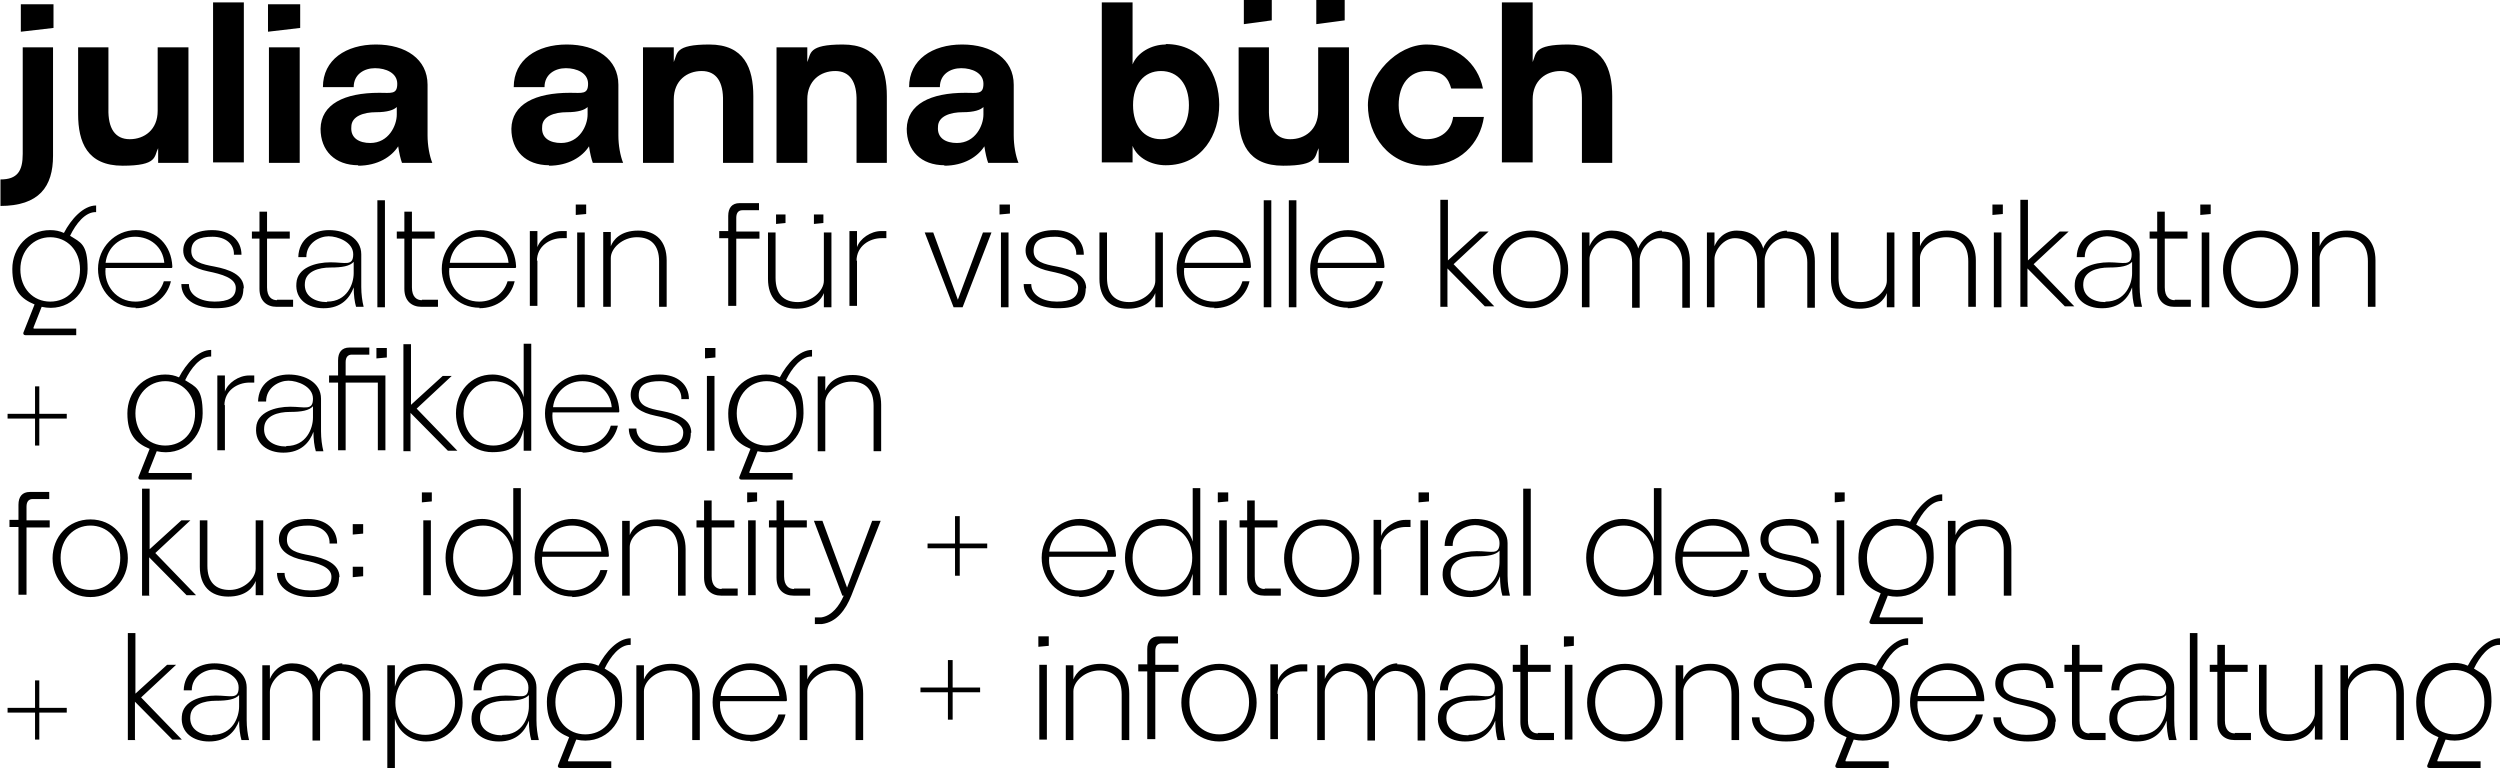<?xml version="1.0" encoding="UTF-8"?>
<svg id="Ebene_1" xmlns="http://www.w3.org/2000/svg" version="1.1" viewBox="0 0 528 162.3">
  <!-- Generator: Adobe Illustrator 29.3.0, SVG Export Plug-In . SVG Version: 2.1.0 Build 146)  -->
  <g>
    <polygon points="262.7 0 262.7 5.1 268.6 4.3 268.6 0 262.7 0"/>
    <polygon points="4.4 .9 4.4 6.7 11.3 5.9 11.3 .9 4.4 .9"/>
    <polygon points="56.6 .9 56.6 6.7 63.4 5.9 63.4 .9 56.6 .9"/>
    <polygon points="278 0 278 5.1 284 4.3 284 0 278 0"/>
    <path d="M323.7,34.4v-13.4c0-4,2.8-6,5.9-6s4.6,2.3,4.5,6.4v13h6.4v-14.1c0-5.9-1.9-10.9-9.3-10.9s-6.7,1.9-7.5,3.7V.5h-6.5v33.8h6.5ZM301.3,35c7,0,11.3-4.7,12.1-10.3h-6.5c-.4,3-2.7,4.7-5.6,4.7s-5.9-2.8-5.9-7.2,2.3-7.2,5.9-7.2,4.6,1.6,5.2,3.7h6.7c-1.1-5.4-5.6-9.3-11.9-9.3s-12.4,6.5-12.4,12.8,4.3,12.8,12.4,12.8M278.4,10v13.4c0,4-2.8,6-5.9,6s-4.6-2.3-4.5-6.4v-13h-6.4v14.1c0,5.9,1.9,10.9,9.4,10.9s6.6-2,7.5-3.7v3.1h6.4V10h-6.5ZM245.2,29.4c-3.6,0-5.9-2.8-5.9-7.2s2.3-7.2,5.9-7.2,5.9,2.8,5.9,7.2-2.3,7.2-5.9,7.2M246.2,9.4c-3,0-6,1.7-7,4.2V.5h-6.5v33.8h6.5v-3.5c1,2.6,4,4.1,7,4.1,7.8,0,11.3-6.6,11.3-12.8s-3.5-12.8-11.3-12.8M202.1,30.2c-2.3,0-4.2-1-4-3.4,0-2.3,2.7-3.1,5.2-3.1s3.8-.5,4.4-1.1v1.6c0,2.3-1.7,6-5.6,6M199.4,35c4.2,0,7.1-1.9,8.5-4.1.2,1.4.5,2.7.8,3.5h6.4c-.6-1.5-1-3.7-1-5.8v-10.7c0-5.4-4.6-8.5-10.9-8.5s-11.2,3.2-11.2,9h6.5c0-2.7,2.2-4,4.5-4s4.7,1,4.7,3.3-1.3,1.9-3.8,1.9c-7.4,0-12.3,2.4-12.4,7.6,0,4.6,3,7.7,8,7.7M170.5,34.4v-13.4c0-4,2.8-6,5.9-6s4.6,2.3,4.5,6.4v13h6.4v-14.1c0-5.9-1.9-10.9-9.3-10.9s-6.7,1.9-7.5,3.7v-3.1h-6.5v24.4h6.5ZM142.3,34.4v-13.4c0-4,2.8-6,5.9-6s4.6,2.3,4.5,6.4v13h6.4v-14.1c0-5.9-1.9-10.9-9.3-10.9s-6.7,1.9-7.5,3.7v-3.1h-6.5v24.4h6.5ZM118.5,30.2c-2.3,0-4.2-1-4-3.4,0-2.3,2.7-3.1,5.2-3.1s3.8-.5,4.4-1.1v1.6c0,2.3-1.7,6-5.6,6M115.9,35c4.2,0,7.1-1.9,8.5-4.1.2,1.4.5,2.7.8,3.5h6.4c-.6-1.5-1-3.7-1-5.8v-10.7c0-5.4-4.6-8.5-10.9-8.5s-11.2,3.2-11.2,9h6.5c0-2.7,2.2-4,4.5-4s4.7,1,4.7,3.3-1.3,1.9-3.8,1.9c-7.4,0-12.3,2.4-12.4,7.6,0,4.6,3,7.7,8,7.7M78.2,30.2c-2.3,0-4.2-1-4-3.4,0-2.3,2.7-3.1,5.2-3.1s3.8-.5,4.4-1.1v1.6c0,2.3-1.7,6-5.6,6M75.6,35c4.2,0,7.1-1.9,8.5-4.1.2,1.4.5,2.7.8,3.5h6.4c-.6-1.5-1-3.7-1-5.8v-10.7c0-5.4-4.6-8.5-10.9-8.5s-11.2,3.2-11.2,9h6.5c0-2.7,2.2-4,4.5-4s4.7,1,4.7,3.3-1.3,1.9-3.8,1.9c-7.4,0-12.3,2.4-12.4,7.6,0,4.6,3,7.7,8,7.7M63.3,10h-6.5v24.4h6.5V10ZM51.5.5h-6.5v33.8h6.5V.5ZM33.3,10v13.4c0,4-2.8,6-5.9,6s-4.6-2.3-4.5-6.4v-13h-6.4v14.1c0,5.9,1.9,10.9,9.4,10.9s6.6-2,7.5-3.7v3.1h6.4V10h-6.5ZM0,43.5c8.3,0,11.2-4.1,11.2-10.6V10h-6.4v22.5c0,3.6-1.1,5.4-4.7,5.4v5.6h0Z"/>
  </g>
  <g>
    <polygon points="89.1 106.1 91.2 105.9 91.2 104 89.1 104 89.1 106.1"/>
    <polygon points="157.8 106.1 159.9 105.9 159.9 104 157.8 104 157.8 106.1"/>
    <polygon points="74.5 112.9 76.7 112.7 76.7 110.7 74.5 110.7 74.5 112.9"/>
    <polygon points="74.5 121.9 76.7 121.7 76.7 119.7 74.5 119.7 74.5 121.9"/>
    <polygon points="257.2 106.1 259.4 105.9 259.4 104 257.2 104 257.2 106.1"/>
    <polygon points="299.6 106.1 301.8 105.9 301.8 104 299.6 104 299.6 106.1"/>
    <polygon points="387.5 106.1 389.6 105.9 389.6 104 387.5 104 387.5 106.1"/>
    <path d="M413,125.7v-10.2c0-2.1,2.5-4.4,5.5-4.4s4.7,1.7,4.7,5.1v9.6h1.6v-9.8c0-4-2.2-6.3-6-6.3s-5.3,2-5.8,3.3v-3h-1.6v15.8h1.6,0ZM400.6,124.6c-3.6,0-6.3-2.8-6.3-6.8s2.8-6.8,6.3-6.8,6.3,2.7,6.3,6.8-2.7,6.8-6.3,6.8M406.1,131.8v-1.4h-8.9c-.2,0-.3,0-.2-.3l1.7-4.3c5.3,1.2,9.7-2.7,9.7-8s-1.5-5.6-3.7-7c1.2-2.5,3.2-5.1,5.5-5v-1.4c-2.7,0-5.3,2.9-6.8,5.8-.9-.4-1.8-.6-2.9-.6-4.7,0-8,3.7-8,8.2s1.8,6.3,4.7,7.5l-2.3,5.8c-.2.4,0,.7.4.7h10.8ZM389.5,109.9h-1.6v15.8h1.6v-15.8ZM384.6,121.9c0-2.9-3.1-4-6.2-4.6-2.7-.5-4.9-1-4.9-3.3s1.7-3,4.5-3,4.6,1.6,4.5,3.8h1.6c0-3-2.3-5.2-6.2-5.2s-6.1,1.8-6.1,4.3,2.3,3.8,5.2,4.4c2.9.6,5.9,1.4,5.9,3.5s-1.6,2.9-4.5,2.9-5.4-1.3-5.4-3.7h-1.6c0,3.1,2.9,5.1,7.2,5.1s5.9-1.3,5.9-4.2M355.5,116.5c.4-3.3,3-5.5,6.2-5.5s5.9,2.1,6.2,5.5h-12.4ZM361.7,126.1c3.8,0,6.7-2.3,7.5-5.7h-1.5c-.8,2.7-3.2,4.3-6,4.3-4,0-6.7-3.4-6.3-7.1h13.8c.2,0,.3,0,.3-.3-.2-4.5-3.3-7.7-7.7-7.7s-8,3.7-8,8.2,3.3,8.2,8,8.2M342.9,124.6c-3.5,0-6.3-2.8-6.3-6.8s2.7-6.8,6.3-6.8,6.3,2.7,6.3,6.8-2.8,6.8-6.3,6.8M342.7,109.6c-4.6,0-7.7,3.7-7.7,8.2s3.1,8.2,7.7,8.2,5.8-1.9,6.6-4.8v4.5h1.6v-22.6h-1.6v11.3c-.8-2.9-3.5-4.8-6.6-4.8M323.3,103.2h-1.6v22.6h1.6v-22.6ZM311,124.8c-2.4,0-4.9-1.2-4.6-4.1.2-2.4,2.9-3.2,5.4-3.2s4.1-.3,4.9-1.2v2.4c0,2.3-1.4,6-5.6,6M310.5,126.1c3.7,0,5.5-2.2,6.3-4.4,0,1.6.2,3.1.5,4.1h1.6c-.3-1.2-.5-2.7-.5-4.2v-6.9c0-3.4-3.4-5.1-6.8-5.1s-6.4,1.9-6.5,5.7h1.7c0-3,2.8-4.4,4.7-4.4s5.2,1.2,5.2,3.8-1.7,1.7-4.8,1.7-7,1.1-7.2,4.4c-.3,3.5,2.5,5.3,5.7,5.3M301.6,109.9h-1.6v15.8h1.6v-15.8ZM291.6,116.1c0-3.1,2.7-4.8,5.3-4.8s.8,0,1,0v-1.5h-1.1c-2.2,0-4.5,1.6-5.1,3.4h0v-3.4h-1.6v15.8h1.6v-9.6h0ZM279.2,124.6c-3.6,0-6.3-2.8-6.3-6.8s2.8-6.8,6.3-6.8,6.3,2.7,6.3,6.8-2.7,6.8-6.3,6.8M279.2,126.1c4.7,0,7.9-3.7,7.9-8.2s-3.2-8.2-7.9-8.2-8,3.7-8,8.2,3.3,8.2,8,8.2M267.1,124.4c-1.1,0-2.1-.7-2.1-2.7v-10.3h4.8v-1.5h-4.8v-4.2h-1.6v4.2h-1.6v1.5h1.6v10.6c0,2.6,1.6,3.8,3.6,3.8h3.5v-1.5h-3.4ZM259.1,109.9h-1.6v15.8h1.6v-15.8ZM245.5,124.6c-3.5,0-6.3-2.8-6.3-6.8s2.7-6.8,6.3-6.8,6.3,2.7,6.3,6.8-2.8,6.8-6.3,6.8M245.3,109.6c-4.6,0-7.7,3.7-7.7,8.2s3.1,8.2,7.7,8.2,5.8-1.9,6.6-4.8v4.5h1.6v-22.6h-1.6v11.3c-.8-2.9-3.5-4.8-6.6-4.8M221.6,116.5c.4-3.3,3-5.5,6.2-5.5s5.9,2.1,6.2,5.5h-12.4ZM227.9,126.1c3.8,0,6.7-2.3,7.5-5.7h-1.5c-.8,2.7-3.2,4.3-6,4.3-4,0-6.7-3.4-6.3-7.1h13.8c.2,0,.3,0,.3-.3-.2-4.5-3.3-7.7-7.7-7.7s-8,3.7-8,8.2,3.3,8.2,8,8.2M202.7,121.6v-5.8h5.8v-1h-5.8v-5.8h-1v5.8h-5.8v1h5.8v5.8h1ZM172.1,131.8h1.5c3.1-.4,5-3,6.2-6l6.2-15.8h-1.8l-5.3,14.1-5.2-14.1h-1.8l6,15.8h.3c-.9,2.1-2.5,4.3-4.8,4.6h-1.3v1.5h0ZM167.7,124.4c-1.1,0-2.1-.7-2.1-2.7v-10.3h4.8v-1.5h-4.8v-4.2h-1.6v4.2h-1.6v1.5h1.6v10.6c0,2.6,1.6,3.8,3.6,3.8h3.5v-1.5h-3.4ZM159.6,109.9h-1.6v15.8h1.6v-15.8ZM152.4,124.4c-1.1,0-2.1-.7-2.1-2.7v-10.3h4.8v-1.5h-4.8v-4.2h-1.6v4.2h-1.6v1.5h1.6v10.6c0,2.6,1.6,3.8,3.6,3.8h3.5v-1.5h-3.4ZM133,125.7v-10.2c0-2.1,2.5-4.4,5.5-4.4s4.7,1.7,4.7,5.1v9.6h1.6v-9.8c0-4-2.2-6.3-6-6.3s-5.3,2-5.8,3.3v-3h-1.6v15.8h1.6ZM114.6,116.5c.4-3.3,3-5.5,6.2-5.5s5.9,2.1,6.2,5.5c0,0-12.4,0-12.4,0ZM120.8,126.1c3.8,0,6.7-2.3,7.5-5.7h-1.5c-.8,2.7-3.2,4.3-6,4.3-4,0-6.7-3.4-6.3-7.1h13.8c.2,0,.3,0,.3-.3-.2-4.5-3.3-7.7-7.7-7.7s-8,3.7-8,8.2,3.3,8.2,8,8.2M102,124.6c-3.5,0-6.3-2.8-6.3-6.8s2.7-6.8,6.3-6.8,6.3,2.7,6.3,6.8-2.8,6.8-6.3,6.8M101.8,109.6c-4.6,0-7.7,3.7-7.7,8.2s3.1,8.2,7.7,8.2,5.8-1.9,6.6-4.8v4.5h1.6v-22.6h-1.6v11.3c-.8-2.9-3.5-4.8-6.6-4.8M91,109.9h-1.6v15.8h1.6v-15.8ZM71.7,121.9c0-2.9-3.1-4-6.2-4.6-2.7-.5-4.9-1-4.9-3.3s1.7-3,4.5-3,4.6,1.6,4.5,3.8h1.6c0-3-2.3-5.2-6.2-5.2s-6.1,1.8-6.1,4.3,2.3,3.8,5.2,4.4c2.9.6,5.9,1.4,5.9,3.5s-1.6,2.9-4.5,2.9-5.4-1.3-5.4-3.7h-1.6c0,3.1,2.9,5.1,7.2,5.1s5.9-1.3,5.9-4.2M54,109.9v10.2c0,2.1-2.5,4.5-5.5,4.5s-4.7-1.7-4.7-5.1v-9.6h-1.6v9.8c0,4,2.2,6.3,6,6.3s5.3-2,5.8-3.3v3h1.6v-15.8h-1.6ZM31.5,125.7v-8l7.9,8h2l-8.6-8.9,7.4-6.9h-1.9l-6.7,6.1v-12.8h-1.6v22.6h1.6,0ZM19.1,124.6c-3.6,0-6.3-2.8-6.3-6.8s2.8-6.8,6.3-6.8,6.3,2.7,6.3,6.8-2.7,6.8-6.3,6.8M19.1,126.1c4.7,0,7.9-3.7,7.9-8.2s-3.2-8.2-7.9-8.2-8,3.7-8,8.2,3.3,8.2,8,8.2M5.6,125.7v-14.3h4.9v-1.5h-4.9v-2.9c0-1.1.5-1.6,1.3-1.6h3.5v-1.5h-4.1c-1.6,0-2.4,1-2.4,2.7v3.2h-1.9v1.5h1.9v14.3h1.7Z"/>
  </g>
  <g>
    <polygon points="219.3 136.6 221.5 136.4 221.5 134.4 219.3 134.4 219.3 136.6"/>
    <polygon points="330.3 136.6 332.4 136.4 332.4 134.4 330.3 134.4 330.3 136.6"/>
    <path d="M518.4,155.1c-3.6,0-6.3-2.8-6.3-6.8s2.8-6.8,6.3-6.8,6.3,2.7,6.3,6.8-2.7,6.8-6.3,6.8M523.9,162.2v-1.4h-8.9c-.2,0-.3,0-.2-.3l1.7-4.3c5.3,1.2,9.7-2.7,9.7-8s-1.5-5.6-3.7-7c1.2-2.5,3.2-5.1,5.5-5v-1.4c-2.7,0-5.3,2.9-6.8,5.8-.9-.4-1.8-.6-2.9-.6-4.7,0-8,3.7-8,8.2s1.8,6.3,4.7,7.5l-2.3,5.8c-.2.4,0,.7.4.7h10.8ZM495.9,156.2v-10.2c0-2.1,2.5-4.4,5.5-4.4s4.7,1.7,4.7,5.1v9.6h1.6v-9.8c0-4-2.2-6.3-6-6.3s-5.3,2-5.8,3.3v-3h-1.6v15.8h1.6,0ZM488.9,140.4v10.2c0,2.1-2.5,4.5-5.5,4.5s-4.7-1.7-4.7-5.1v-9.6h-1.6v9.8c0,4,2.2,6.3,6,6.3s5.3-2,5.8-3.3v3h1.6v-15.8h-1.6,0ZM472,154.9c-1.1,0-2.1-.7-2.1-2.7v-10.3h4.8v-1.5h-4.8v-4.2h-1.6v4.2h-1.6v1.5h1.6v10.6c0,2.6,1.6,3.8,3.6,3.8h3.5v-1.5h-3.4ZM464.1,133.7h-1.6v22.6h1.6v-22.6ZM451.8,155.3c-2.4,0-4.9-1.2-4.6-4.1.2-2.4,2.9-3.2,5.4-3.2s4.1-.3,4.9-1.2v2.4c0,2.3-1.4,6-5.6,6M451.3,156.6c3.7,0,5.5-2.2,6.3-4.4,0,1.6.2,3.1.5,4.1h1.6c-.3-1.2-.5-2.7-.5-4.2v-6.9c0-3.4-3.4-5.1-6.8-5.1s-6.4,1.9-6.5,5.7h1.7c0-3,2.8-4.4,4.7-4.4s5.2,1.2,5.2,3.8-1.7,1.7-4.8,1.7-7,1.1-7.2,4.4c-.3,3.5,2.5,5.3,5.7,5.3M441.3,154.9c-1.1,0-2.1-.7-2.1-2.7v-10.3h4.8v-1.5h-4.8v-4.2h-1.6v4.2h-1.6v1.5h1.6v10.6c0,2.6,1.6,3.8,3.6,3.8h3.5v-1.5h-3.4ZM434.2,152.4c0-2.9-3.1-4-6.2-4.6-2.7-.5-4.9-1-4.9-3.3s1.7-3,4.5-3,4.6,1.6,4.5,3.8h1.6c0-3-2.3-5.2-6.2-5.2s-6.1,1.8-6.1,4.3,2.3,3.8,5.2,4.4c2.9.6,5.9,1.4,5.9,3.5s-1.6,2.9-4.5,2.9-5.4-1.3-5.4-3.7h-1.6c0,3.1,2.9,5.1,7.2,5.1s5.9-1.3,5.9-4.2M405,147c.4-3.3,3-5.5,6.2-5.5s5.9,2.1,6.2,5.5h-12.4ZM411.3,156.6c3.8,0,6.7-2.3,7.5-5.7h-1.5c-.8,2.7-3.2,4.3-6,4.3-4,0-6.7-3.4-6.3-7.1h13.8c.2,0,.3,0,.3-.3-.2-4.5-3.3-7.7-7.7-7.7s-8,3.7-8,8.2,3.3,8.2,8,8.2M393.3,155.1c-3.6,0-6.3-2.8-6.3-6.8s2.8-6.8,6.3-6.8,6.3,2.7,6.3,6.8-2.7,6.8-6.3,6.8M398.9,162.2v-1.4h-8.9c-.2,0-.3,0-.2-.3l1.7-4.3c5.3,1.2,9.7-2.7,9.7-8s-1.5-5.6-3.7-7c1.2-2.5,3.2-5.1,5.5-5v-1.4c-2.7,0-5.3,2.9-6.8,5.8-.9-.4-1.8-.6-2.9-.6-4.7,0-8,3.7-8,8.2s1.8,6.3,4.7,7.5l-2.3,5.8c-.2.4,0,.7.4.7h10.8ZM383.2,152.4c0-2.9-3.1-4-6.2-4.6-2.7-.5-4.9-1-4.9-3.3s1.7-3,4.5-3,4.6,1.6,4.5,3.8h1.6c0-3-2.3-5.2-6.2-5.2s-6.1,1.8-6.1,4.3,2.3,3.8,5.2,4.4c2.9.6,5.9,1.4,5.9,3.5s-1.6,2.9-4.5,2.9-5.4-1.3-5.4-3.7h-1.6c0,3.1,2.9,5.1,7.2,5.1s5.9-1.3,5.9-4.2M355.5,156.2v-10.2c0-2.1,2.5-4.4,5.5-4.4s4.7,1.7,4.7,5.1v9.6h1.6v-9.8c0-4-2.2-6.3-6-6.3s-5.3,2-5.8,3.3v-3h-1.6v15.8h1.6,0ZM343.2,155.1c-3.6,0-6.3-2.8-6.3-6.8s2.8-6.8,6.3-6.8,6.3,2.7,6.3,6.8-2.7,6.8-6.3,6.8M343.2,156.6c4.7,0,7.9-3.7,7.9-8.2s-3.2-8.2-7.9-8.2-8,3.7-8,8.2,3.3,8.2,8,8.2M332.1,140.4h-1.6v15.8h1.6v-15.8ZM324.8,154.9c-1.1,0-2.1-.7-2.1-2.7v-10.3h4.8v-1.5h-4.8v-4.2h-1.6v4.2h-1.6v1.5h1.6v10.6c0,2.6,1.6,3.8,3.6,3.8h3.5v-1.5h-3.4ZM310.1,155.3c-2.4,0-4.9-1.2-4.6-4.1.2-2.4,2.9-3.2,5.4-3.2s4.1-.3,4.9-1.2v2.4c0,2.3-1.4,6-5.6,6M309.5,156.6c3.7,0,5.5-2.2,6.3-4.4,0,1.6.2,3.1.5,4.1h1.6c-.3-1.2-.5-2.7-.5-4.2v-6.9c0-3.4-3.4-5.1-6.8-5.1s-6.4,1.9-6.5,5.7h1.7c0-3,2.8-4.4,4.7-4.4s5.2,1.2,5.2,3.8-1.7,1.7-4.8,1.7-7,1.1-7.2,4.4c-.3,3.5,2.5,5.3,5.7,5.3M295.1,140.1c-2.3,0-4.5,2.1-5,3.8-.7-2.5-2.9-3.8-5.6-3.8s-4.2,2-4.7,3.3v-2.9h-1.6v15.8h1.6v-10.2c0-1.8,1.9-4.4,4.3-4.4s4.7,1.7,4.7,5.1v9.6h1.6v-10c0-2.3,2-4.7,4.3-4.7s4.7,1.7,4.7,5.1v9.6h1.6v-9.8c0-4-2.2-6.3-5.9-6.3M269.8,146.6c0-3.1,2.7-4.8,5.3-4.8s.8,0,1,0v-1.5h-1.1c-2.2,0-4.5,1.6-5.1,3.4h0v-3.4h-1.6v15.8h1.6v-9.6h0ZM257.5,155.1c-3.6,0-6.3-2.8-6.3-6.8s2.8-6.8,6.3-6.8,6.3,2.7,6.3,6.8-2.7,6.8-6.3,6.8M257.5,156.6c4.7,0,7.9-3.7,7.9-8.2s-3.2-8.2-7.9-8.2-8,3.7-8,8.2,3.3,8.2,8,8.2M244,156.2v-14.3h4.9v-1.5h-4.9v-2.9c0-1.1.5-1.6,1.3-1.6h3.5v-1.5h-4.1c-1.6,0-2.4,1-2.4,2.7v3.2h-1.9v1.5h1.9v14.3h1.7ZM226.7,156.2v-10.2c0-2.1,2.5-4.4,5.5-4.4s4.7,1.7,4.7,5.1v9.6h1.6v-9.8c0-4-2.2-6.3-6-6.3s-5.3,2-5.8,3.3v-3h-1.6v15.8h1.6ZM221.1,140.4h-1.6v15.8h1.6v-15.8ZM201.2,152v-5.8h5.8v-1h-5.8v-5.8h-1v5.8h-5.8v1h5.8v5.8h1ZM170.5,156.2v-10.2c0-2.1,2.5-4.4,5.5-4.4s4.7,1.7,4.7,5.1v9.6h1.6v-9.8c0-4-2.2-6.3-6-6.3s-5.3,2-5.8,3.3v-3h-1.6v15.8h1.6ZM152.2,147c.4-3.3,3-5.5,6.2-5.5s5.9,2.1,6.2,5.5h-12.4ZM158.4,156.6c3.8,0,6.7-2.3,7.5-5.7h-1.5c-.8,2.7-3.2,4.3-6,4.3-4,0-6.7-3.4-6.3-7.1h13.8c.2,0,.3,0,.3-.3-.2-4.5-3.3-7.7-7.7-7.7s-8,3.7-8,8.2,3.3,8.2,8,8.2M136,156.2v-10.2c0-2.1,2.5-4.4,5.5-4.4s4.7,1.7,4.7,5.1v9.6h1.6v-9.8c0-4-2.2-6.3-6-6.3s-5.3,2-5.8,3.3v-3h-1.6v15.8h1.6ZM123.6,155.1c-3.6,0-6.3-2.8-6.3-6.8s2.8-6.8,6.3-6.8,6.3,2.7,6.3,6.8-2.7,6.8-6.3,6.8M129.1,162.2v-1.4h-8.9c-.2,0-.3,0-.2-.3l1.7-4.3c5.3,1.2,9.7-2.7,9.7-8s-1.5-5.6-3.7-7c1.2-2.5,3.2-5.1,5.5-5v-1.4c-2.7,0-5.3,2.9-6.8,5.8-.9-.4-1.8-.6-2.9-.6-4.7,0-8,3.7-8,8.2s1.8,6.3,4.7,7.5l-2.3,5.8c-.2.4,0,.7.4.7h10.8ZM106,155.3c-2.4,0-4.9-1.2-4.6-4.1.2-2.4,2.9-3.2,5.4-3.2s4.1-.3,4.9-1.2v2.4c0,2.3-1.4,6-5.6,6M105.4,156.6c3.7,0,5.5-2.2,6.3-4.4,0,1.6.2,3.1.5,4.1h1.6c-.3-1.2-.5-2.7-.5-4.2v-6.9c0-3.4-3.4-5.1-6.8-5.1s-6.4,1.9-6.5,5.7h1.7c0-3,2.8-4.4,4.7-4.4s5.2,1.2,5.2,3.8-1.7,1.7-4.8,1.7-7,1.1-7.2,4.4c-.3,3.5,2.5,5.3,5.7,5.3M89.8,141.6c3.6,0,6.3,2.7,6.3,6.8s-2.7,6.8-6.3,6.8-6.3-2.8-6.3-6.8,2.7-6.8,6.3-6.8M90,156.6c4.6,0,7.7-3.7,7.7-8.2s-3.1-8.2-7.7-8.2-5.8,1.9-6.6,4.8v-4.5h-1.6v21.9h1.6v-10.6c.8,2.9,3.5,4.8,6.6,4.8M72.3,140.1c-2.3,0-4.5,2.1-5,3.8-.7-2.5-2.9-3.8-5.6-3.8s-4.2,2-4.7,3.3v-2.9h-1.6v15.8h1.6v-10.2c0-1.8,1.9-4.4,4.3-4.4s4.7,1.7,4.7,5.1v9.6h1.6v-10c0-2.3,2-4.7,4.3-4.7s4.7,1.7,4.7,5.1v9.6h1.6v-9.8c0-4-2.2-6.3-5.9-6.3M44.8,155.3c-2.4,0-4.9-1.2-4.6-4.1.2-2.4,2.9-3.2,5.4-3.2s4.1-.3,4.9-1.2v2.4c0,2.3-1.4,6-5.6,6M44.2,156.6c3.7,0,5.5-2.2,6.3-4.4,0,1.6.2,3.1.5,4.1h1.6c-.3-1.2-.5-2.7-.5-4.2v-6.9c0-3.4-3.4-5.1-6.8-5.1s-6.4,1.9-6.5,5.7h1.7c0-3,2.8-4.4,4.7-4.4s5.2,1.2,5.2,3.8-1.7,1.7-4.8,1.7-7,1.1-7.2,4.4c-.3,3.5,2.5,5.3,5.7,5.3M28.5,156.2v-8l7.9,8h2l-8.6-8.9,7.4-6.9h-1.9l-6.7,6.1v-12.8h-1.6v22.6h1.6,0Z"/>
    <polygon points="7.4 143.7 7.4 149.5 1.6 149.5 1.6 150.5 7.4 150.5 7.4 156.2 8.3 156.2 8.3 150.5 14.1 150.5 14.1 149.5 8.3 149.5 8.3 143.7 7.4 143.7"/>
  </g>
  <g>
    <polygon points="171.9 47.3 173.9 47.1 173.9 45.3 171.9 45.3 171.9 47.3"/>
    <polygon points="163.9 47.3 165.9 47.1 165.9 45.3 163.9 45.3 163.9 47.3"/>
    <path d="M489.9,64.7v-10.2c0-2.1,2.5-4.4,5.5-4.4s4.7,1.7,4.7,5.1v9.6h1.6v-9.8c0-4-2.2-6.3-6-6.3s-5.3,2-5.8,3.3v-3h-1.6v15.8h1.6,0ZM477.5,63.7c-3.6,0-6.3-2.8-6.3-6.8s2.8-6.8,6.3-6.8,6.3,2.7,6.3,6.8-2.7,6.8-6.3,6.8M477.5,65.1c4.7,0,7.9-3.7,7.9-8.2s-3.2-8.2-7.9-8.2-8,3.7-8,8.2,3.3,8.2,8,8.2M466.6,49.1h-1.6v15.8h1.6v-15.8ZM459.3,63.4c-1.1,0-2.1-.7-2.1-2.7v-10.3h4.8v-1.5h-4.8v-4.2h-1.6v4.2h-1.6v1.5h1.6v10.6c0,2.6,1.6,3.8,3.6,3.8h3.5v-1.5h-3.4ZM444.6,63.8c-2.4,0-4.9-1.2-4.6-4.1.2-2.4,2.9-3.2,5.4-3.2s4.1-.3,4.9-1.2v2.4c0,2.3-1.4,6-5.6,6M444,65.1c3.7,0,5.5-2.2,6.3-4.4,0,1.6.2,3.1.5,4.1h1.6c-.3-1.2-.5-2.7-.5-4.2v-6.9c0-3.4-3.4-5.1-6.8-5.1s-6.4,1.9-6.5,5.7h1.7c0-3,2.8-4.4,4.7-4.4s5.2,1.2,5.2,3.8-1.7,1.7-4.8,1.7-7,1.1-7.2,4.4c-.3,3.5,2.5,5.3,5.7,5.3M428.2,64.7v-8l7.9,8h2l-8.6-8.9,7.4-6.9h-1.9l-6.7,6.1v-12.8h-1.6v22.6h1.6,0ZM422.7,49.1h-1.6v15.8h1.6v-15.8ZM405.5,64.7v-10.2c0-2.1,2.5-4.4,5.5-4.4s4.7,1.7,4.7,5.1v9.6h1.6v-9.8c0-4-2.2-6.3-6-6.3s-5.3,2-5.8,3.3v-3h-1.6v15.8h1.6,0ZM398.5,49.1v10.2c0,2.1-2.5,4.5-5.5,4.5s-4.7-1.7-4.7-5.1v-9.6h-1.6v9.8c0,4,2.2,6.3,6,6.3s5.3-2,5.8-3.3v3h1.6v-15.8h-1.6,0ZM377.4,48.7c-2.3,0-4.5,2.1-5,3.8-.7-2.5-2.9-3.8-5.6-3.8s-4.2,2-4.7,3.3v-2.9h-1.6v15.8h1.6v-10.2c0-1.8,1.9-4.4,4.3-4.4s4.7,1.7,4.7,5.1v9.6h1.6v-10c0-2.3,2-4.7,4.3-4.7s4.7,1.7,4.7,5.1v9.6h1.6v-9.8c0-4-2.2-6.3-5.9-6.3M351,48.7c-2.3,0-4.5,2.1-5,3.8-.7-2.5-2.9-3.8-5.6-3.8s-4.2,2-4.7,3.3v-2.9h-1.6v15.8h1.6v-10.2c0-1.8,1.9-4.4,4.3-4.4s4.7,1.7,4.7,5.1v9.6h1.6v-10c0-2.3,2-4.7,4.3-4.7s4.7,1.7,4.7,5.1v9.6h1.6v-9.8c0-4-2.2-6.3-5.9-6.3M323.3,63.7c-3.6,0-6.3-2.8-6.3-6.8s2.8-6.8,6.3-6.8,6.3,2.7,6.3,6.8-2.7,6.8-6.3,6.8M323.3,65.1c4.7,0,7.9-3.7,7.9-8.2s-3.2-8.2-7.9-8.2-8,3.7-8,8.2,3.3,8.2,8,8.2M305.7,64.7v-8l7.9,8h2l-8.6-8.9,7.4-6.9h-1.9l-6.7,6.1v-12.8h-1.6v22.6h1.6,0ZM278.3,55.5c.4-3.3,3-5.5,6.2-5.5s5.9,2.1,6.2,5.5h-12.4ZM284.6,65.1c3.8,0,6.7-2.3,7.5-5.7h-1.5c-.8,2.7-3.2,4.3-6,4.3-4,0-6.7-3.4-6.3-7.1h13.8c.2,0,.3,0,.3-.3-.2-4.5-3.3-7.7-7.7-7.7s-8,3.7-8,8.2,3.3,8.2,8,8.2M273.8,42.3h-1.6v22.6h1.6v-22.6ZM268.5,42.3h-1.6v22.6h1.6v-22.6ZM250.2,55.5c.4-3.3,3-5.5,6.2-5.5s5.9,2.1,6.2,5.5h-12.4ZM256.4,65.1c3.8,0,6.7-2.3,7.5-5.7h-1.5c-.8,2.7-3.2,4.3-6,4.3-4,0-6.7-3.4-6.3-7.1h13.8c.2,0,.3,0,.3-.3-.2-4.5-3.3-7.7-7.7-7.7s-8,3.7-8,8.2,3.3,8.2,8,8.2M244,49.1v10.2c0,2.1-2.5,4.5-5.5,4.5s-4.7-1.7-4.7-5.1v-9.6h-1.6v9.8c0,4,2.2,6.3,6,6.3s5.3-2,5.8-3.3v3h1.6v-15.8s-1.6,0-1.6,0ZM229.4,60.9c0-2.9-3.1-4-6.2-4.6-2.7-.5-4.9-1-4.9-3.3s1.7-3,4.5-3,4.6,1.6,4.5,3.8h1.6c0-3-2.3-5.2-6.2-5.2s-6.1,1.8-6.1,4.3,2.3,3.8,5.2,4.4c2.9.6,5.9,1.4,5.9,3.5s-1.6,2.9-4.5,2.9-5.4-1.3-5.4-3.7h-1.6c0,3.1,2.9,5.1,7.2,5.1s5.9-1.3,5.9-4.2M213,49.1h-1.6v15.8h1.6v-15.8ZM197.1,49.1h-1.8l6.1,15.8h1.9l6.1-15.8h-1.8l-5.3,14.2s-5.2-14.2-5.2-14.2ZM180.9,55.1c0-3.1,2.7-4.8,5.3-4.8s.8,0,1,0v-1.5h-1.1c-2.2,0-4.5,1.6-5.1,3.4h0v-3.4h-1.6v15.8h1.6v-9.6h0ZM174,49.1v10.2c0,2.1-2.5,4.5-5.5,4.5s-4.7-1.7-4.7-5.1v-9.6h-1.6v9.8c0,4,2.2,6.3,6,6.3s5.3-2,5.8-3.3v3h1.6v-15.8s-1.6,0-1.6,0ZM155.5,64.7v-14.3h4.9v-1.5h-4.9v-2.9c0-1.1.5-1.6,1.3-1.6h3.5v-1.5h-4.1c-1.6,0-2.4,1-2.4,2.7v3.2h-1.9v1.5h1.9v14.3h1.7ZM129,64.7v-10.2c0-2.1,2.5-4.4,5.5-4.4s4.7,1.7,4.7,5.1v9.6h1.6v-9.8c0-4-2.2-6.3-6-6.3s-5.3,2-5.8,3.3v-3h-1.6v15.8h1.6ZM123.5,49.1h-1.6v15.8h1.6v-15.8ZM113.4,55.1c0-3.1,2.7-4.8,5.3-4.8s.8,0,1,0v-1.5h-1.1c-2.2,0-4.5,1.6-5.1,3.4h0v-3.4h-1.6v15.8h1.6v-9.6h0ZM95,55.5c.4-3.3,3-5.5,6.2-5.5s5.9,2.1,6.2,5.5c0,0-12.4,0-12.4,0ZM101.2,65.1c3.8,0,6.7-2.3,7.5-5.7h-1.5c-.8,2.7-3.2,4.3-6,4.3-4,0-6.7-3.4-6.3-7.1h13.8c.2,0,.3,0,.3-.3-.2-4.5-3.3-7.7-7.7-7.7s-8,3.7-8,8.2,3.3,8.2,8,8.2M89.1,63.4c-1.1,0-2.1-.7-2.1-2.7v-10.3h4.8v-1.5h-4.8v-4.2h-1.6v4.2h-1.6v1.5h1.6v10.6c0,2.6,1.6,3.8,3.6,3.8h3.5v-1.5h-3.4ZM81.3,42.3h-1.6v22.6h1.6v-22.6ZM69,63.8c-2.4,0-4.9-1.2-4.6-4.1.2-2.4,2.9-3.2,5.4-3.2s4.1-.3,4.9-1.2v2.4c0,2.3-1.4,6-5.6,6M68.4,65.1c3.7,0,5.5-2.2,6.3-4.4,0,1.6.2,3.1.5,4.1h1.6c-.3-1.2-.5-2.7-.5-4.2v-6.9c0-3.4-3.4-5.1-6.8-5.1s-6.4,1.9-6.5,5.7h1.7c0-3,2.8-4.4,4.7-4.4s5.2,1.2,5.2,3.8-1.7,1.7-4.8,1.7-7,1.1-7.2,4.4c-.3,3.5,2.5,5.3,5.7,5.3M58.5,63.4c-1.1,0-2.1-.7-2.1-2.7v-10.3h4.8v-1.5h-4.8v-4.2h-1.6v4.2h-1.6v1.5h1.6v10.6c0,2.6,1.6,3.8,3.6,3.8h3.5v-1.5h-3.4ZM51.5,60.9c0-2.9-3.1-4-6.2-4.6-2.7-.5-4.9-1-4.9-3.3s1.7-3,4.5-3,4.6,1.6,4.5,3.8h1.6c0-3-2.3-5.2-6.2-5.2s-6.1,1.8-6.1,4.3,2.3,3.8,5.2,4.4c2.9.6,5.9,1.4,5.9,3.5s-1.6,2.9-4.5,2.9-5.4-1.3-5.4-3.7h-1.6c0,3.1,2.9,5.1,7.2,5.1s5.9-1.3,5.9-4.2M22.3,55.5c.4-3.3,3-5.5,6.2-5.5s5.9,2.1,6.2,5.5h-12.4ZM28.6,65.1c3.8,0,6.7-2.3,7.5-5.7h-1.5c-.8,2.7-3.2,4.3-6,4.3-4,0-6.7-3.4-6.3-7.1h13.8c.2,0,.3,0,.3-.3-.2-4.5-3.3-7.7-7.7-7.7s-8,3.7-8,8.2,3.3,8.2,8,8.2M10.6,63.7c-3.6,0-6.3-2.8-6.3-6.8s2.8-6.8,6.3-6.8,6.3,2.7,6.3,6.8-2.7,6.8-6.3,6.8M16.1,70.8v-1.4H7.3c-.2,0-.3,0-.2-.3l1.7-4.3c5.3,1.2,9.7-2.7,9.7-8s-1.5-5.6-3.7-7c1.2-2.5,3.2-5.1,5.5-5v-1.4c-2.7,0-5.3,2.9-6.8,5.8-.9-.4-1.8-.6-2.9-.6-4.7,0-8,3.7-8,8.2s1.8,6.3,4.7,7.5l-2.3,5.8c-.2.4,0,.7.4.7h10.7Z"/>
    <polygon points="121.6 45.4 123.8 45.2 123.8 43.2 121.6 43.2 121.6 45.4"/>
    <polygon points="211.1 45.3 213.3 45.1 213.3 43.2 211.1 43.2 211.1 45.3"/>
    <polygon points="420.8 45.4 423 45.2 423 43.2 420.8 43.2 420.8 45.4"/>
    <polygon points="464.7 45.4 466.9 45.2 466.9 43.2 464.7 43.2 464.7 45.4"/>
  </g>
  <g>
    <polygon points="79.5 75.7 81.7 75.5 81.7 73.5 79.5 73.5 79.5 75.7"/>
    <polygon points="148.9 75.7 151.1 75.5 151.1 73.5 148.9 73.5 148.9 75.7"/>
    <path d="M174.3,95.2v-10.2c0-2.1,2.5-4.4,5.5-4.4s4.7,1.7,4.7,5.1v9.6h1.6v-9.8c0-4-2.2-6.3-6-6.3s-5.3,2-5.8,3.3v-3h-1.6v15.8h1.6ZM161.9,94.1c-3.6,0-6.3-2.8-6.3-6.8s2.8-6.8,6.3-6.8,6.3,2.7,6.3,6.8-2.7,6.8-6.3,6.8M167.4,101.3v-1.4h-8.9c-.2,0-.3,0-.2-.3l1.7-4.3c5.3,1.2,9.7-2.7,9.7-8s-1.5-5.6-3.7-7c1.2-2.5,3.2-5.1,5.5-5v-1.4c-2.7,0-5.3,2.9-6.8,5.8-.9-.4-1.8-.6-2.9-.6-4.7,0-8,3.7-8,8.2s1.8,6.3,4.7,7.5l-2.3,5.8c-.2.4,0,.7.4.7h10.8ZM150.9,79.4h-1.6v15.8h1.6v-15.8ZM146,91.4c0-2.9-3.1-4-6.2-4.6-2.7-.5-4.9-1-4.9-3.3s1.7-3,4.5-3,4.6,1.6,4.5,3.8h1.6c0-3-2.3-5.2-6.2-5.2s-6.1,1.8-6.1,4.3,2.3,3.8,5.2,4.4,5.9,1.4,5.9,3.5-1.6,2.9-4.5,2.9-5.4-1.3-5.4-3.7h-1.6c0,3.1,2.9,5.1,7.2,5.1s5.9-1.3,5.9-4.2M116.8,86c.4-3.3,3-5.5,6.2-5.5s5.9,2.1,6.2,5.5h-12.4ZM123,95.6c3.8,0,6.7-2.3,7.5-5.7h-1.5c-.8,2.7-3.2,4.3-6,4.3-4,0-6.7-3.4-6.3-7.1h13.8c.2,0,.3,0,.3-.3-.2-4.5-3.3-7.7-7.7-7.7s-8,3.7-8,8.2,3.3,8.2,8,8.2M104.2,94.1c-3.5,0-6.3-2.8-6.3-6.8s2.7-6.8,6.3-6.8,6.3,2.7,6.3,6.8-2.8,6.8-6.3,6.8M104,79.1c-4.6,0-7.7,3.7-7.7,8.2s3.1,8.2,7.7,8.2,5.8-1.9,6.6-4.8v4.5h1.6v-22.6h-1.6v11.3c-.8-2.9-3.5-4.8-6.6-4.8M86.7,95.2v-8l7.9,8h2l-8.6-8.9,7.4-6.9h-1.9l-6.7,6.1v-12.8h-1.6v22.6h1.6,0ZM73,79.4v-2.9c0-1.1.5-1.6,1.3-1.6h3.7v-1.5h-4.2c-1.6,0-2.4,1-2.4,2.7v3.2h-1.9v1.5h1.9v14.3h1.6v-14.3h6.8v14.3h1.6v-15.8h-8.5,0ZM60.4,94.3c-2.4,0-4.9-1.2-4.6-4.1.2-2.4,2.9-3.2,5.4-3.2s4.1-.3,4.9-1.2v2.4c0,2.3-1.4,6-5.6,6M59.9,95.6c3.7,0,5.5-2.2,6.3-4.4,0,1.6.2,3.1.5,4.1h1.6c-.3-1.2-.5-2.7-.5-4.2v-6.9c0-3.4-3.4-5.1-6.8-5.1s-6.4,1.9-6.5,5.7h1.7c0-3,2.8-4.4,4.7-4.4s5.2,1.2,5.2,3.8-1.7,1.7-4.8,1.7-7,1.1-7.2,4.4c-.3,3.5,2.5,5.3,5.7,5.3M47.4,85.6c0-3.1,2.7-4.8,5.3-4.8s.8,0,1,0v-1.5h-1.1c-2.2,0-4.5,1.6-5.1,3.4h0v-3.4h-1.6v15.8h1.6v-9.6h0ZM34.9,94.1c-3.6,0-6.3-2.8-6.3-6.8s2.8-6.8,6.3-6.8,6.3,2.7,6.3,6.8-2.7,6.8-6.3,6.8M40.5,101.3v-1.4h-8.9c-.2,0-.3,0-.2-.3l1.7-4.3c5.3,1.2,9.7-2.7,9.7-8s-1.5-5.6-3.7-7c1.2-2.5,3.2-5.1,5.5-5v-1.4c-2.7,0-5.3,2.9-6.8,5.8-.9-.4-1.8-.6-2.9-.6-4.7,0-8,3.7-8,8.2s1.8,6.3,4.7,7.5l-2.3,5.8c-.2.4,0,.7.4.7h10.8Z"/>
    <polygon points="7.4 81.6 7.4 87.4 1.6 87.4 1.6 88.4 7.4 88.4 7.4 94.1 8.3 94.1 8.3 88.4 14.1 88.4 14.1 87.4 8.3 87.4 8.3 81.6 7.4 81.6"/>
  </g>
</svg>